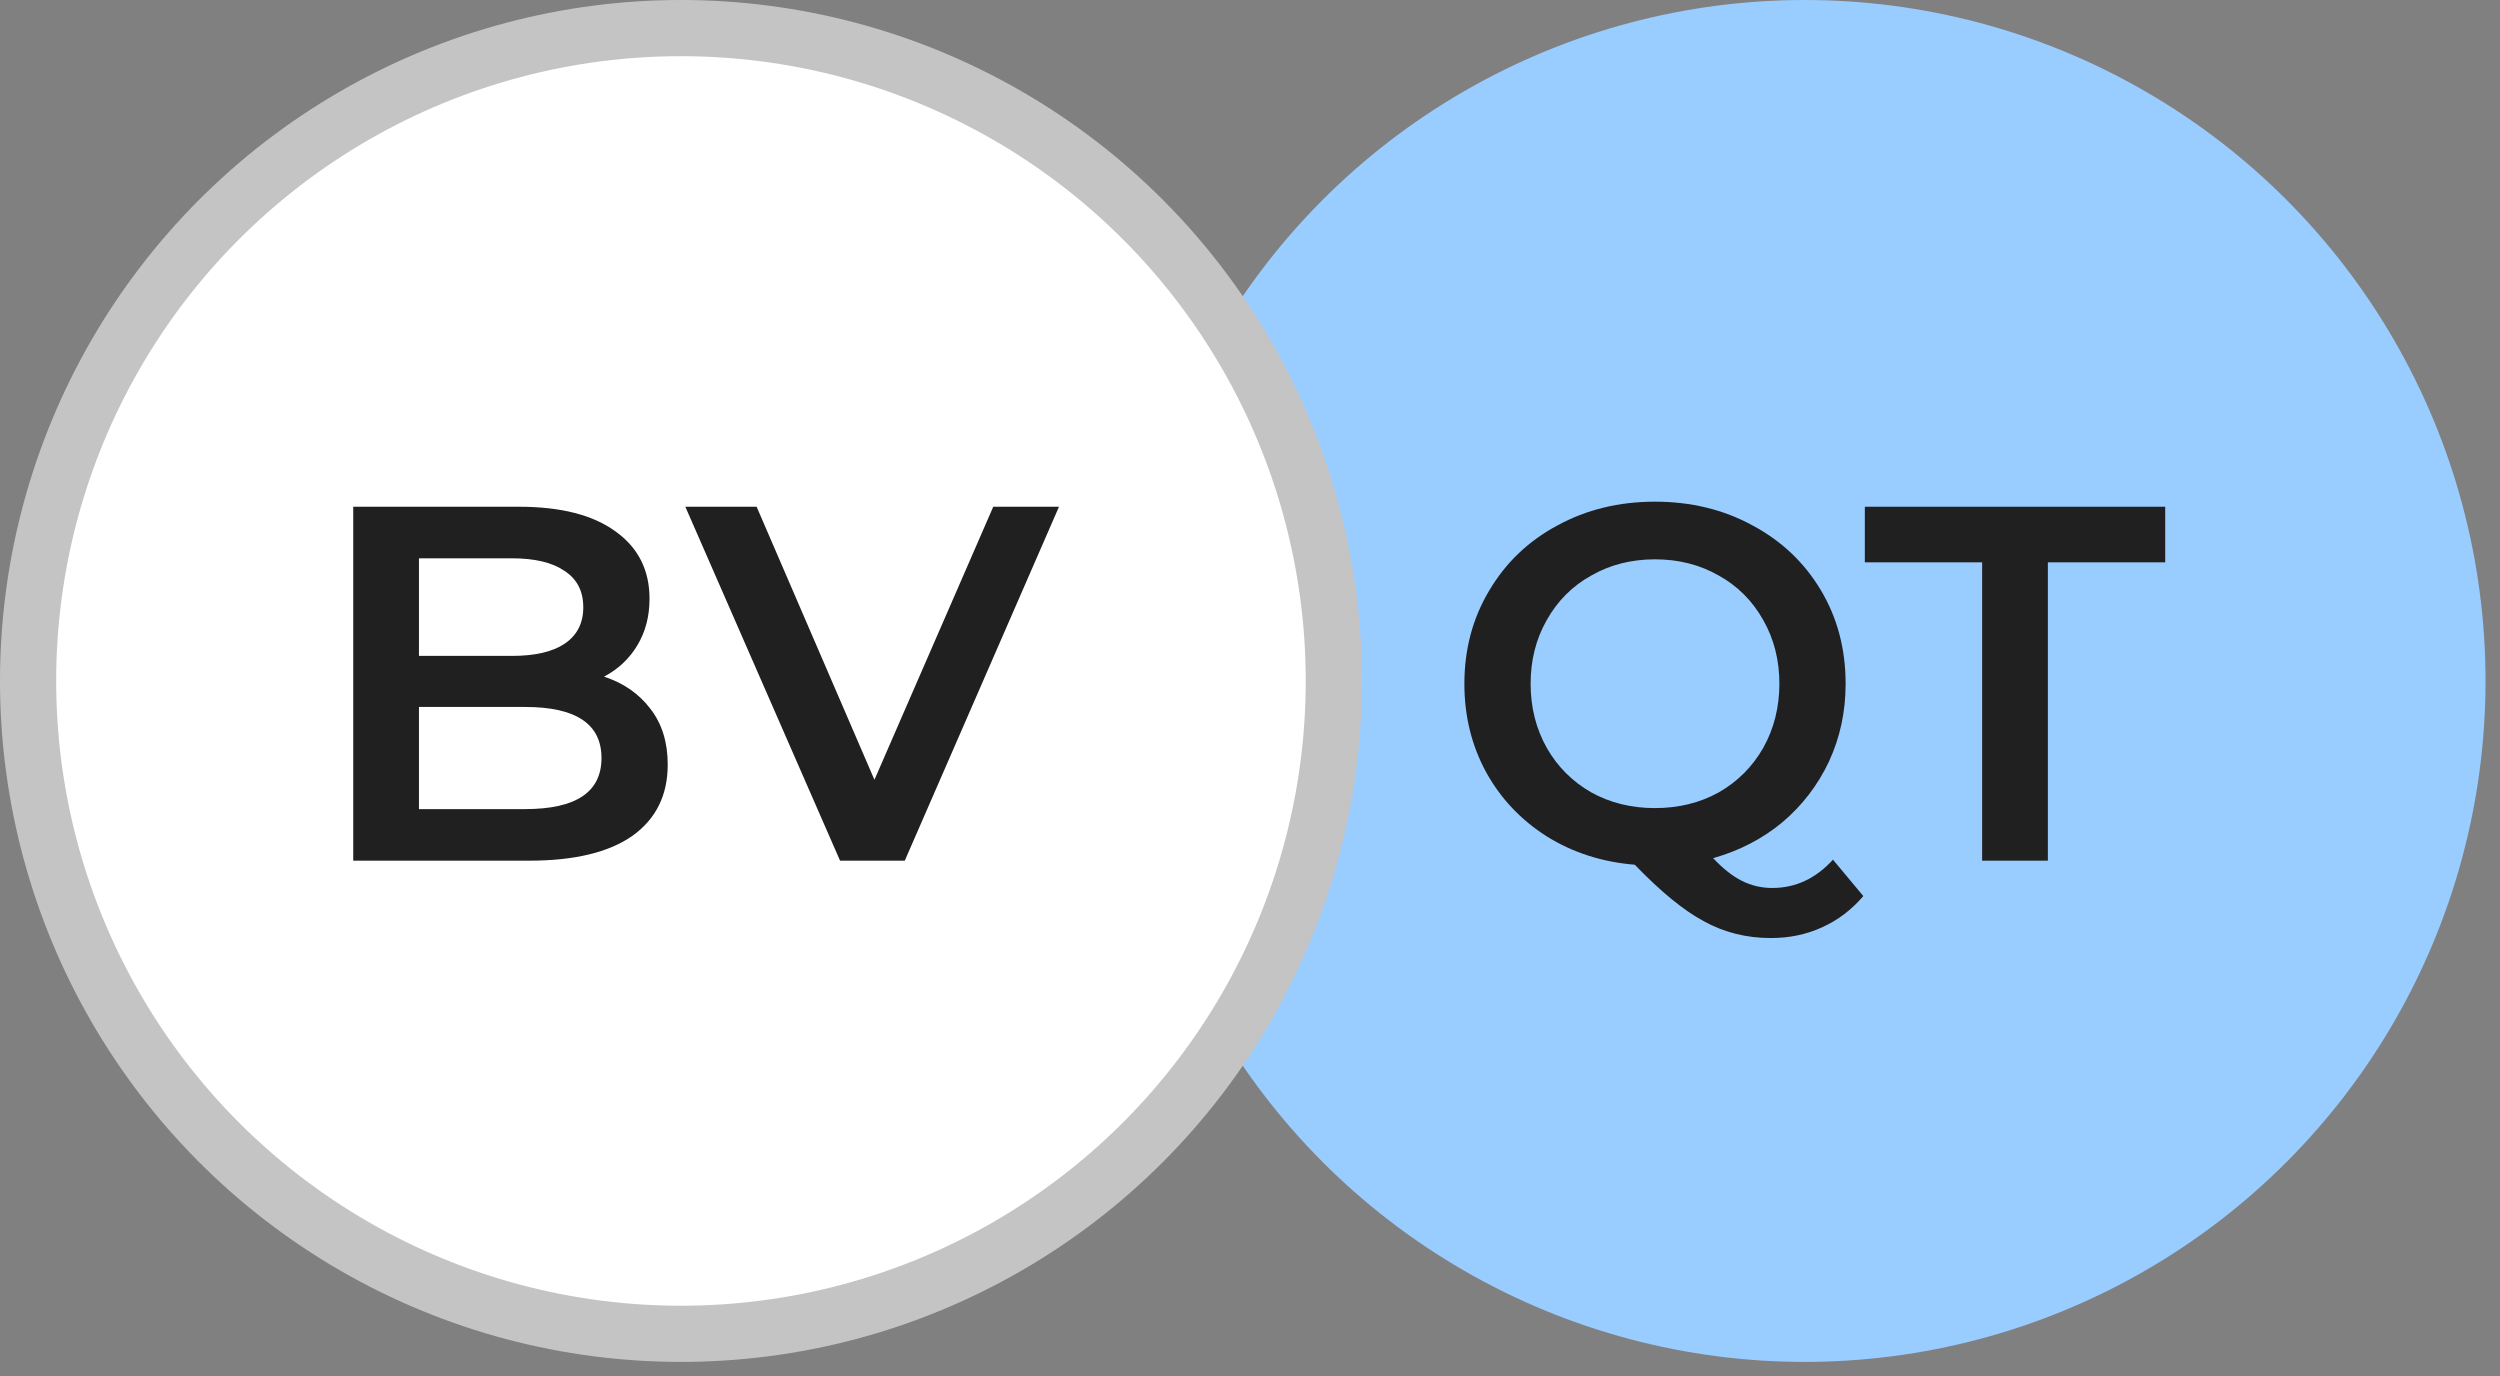 <svg width="89" height="49" viewBox="0 0 89 49" fill="none" xmlns="http://www.w3.org/2000/svg">
<rect x="0" y="0" width="89" height="49" fill="#808080" stroke="none"/>
<circle cx="64.243" cy="24.242" r="24.242" fill="#99CCFF"/>
<path d="M66.334 31.9C65.914 32.392 65.422 32.764 64.858 33.016C64.306 33.268 63.7 33.394 63.04 33.394C62.176 33.394 61.384 33.196 60.664 32.8C59.944 32.416 59.122 31.744 58.198 30.784C57.034 30.688 55.99 30.352 55.066 29.776C54.142 29.188 53.422 28.426 52.906 27.49C52.39 26.542 52.132 25.492 52.132 24.34C52.132 23.116 52.426 22.012 53.014 21.028C53.602 20.032 54.412 19.258 55.444 18.706C56.476 18.142 57.634 17.86 58.918 17.86C60.202 17.86 61.36 18.142 62.392 18.706C63.424 19.258 64.234 20.026 64.822 21.01C65.41 21.994 65.704 23.104 65.704 24.34C65.704 25.336 65.506 26.26 65.11 27.112C64.714 27.952 64.162 28.672 63.454 29.272C62.746 29.86 61.924 30.286 60.988 30.55C61.336 30.922 61.678 31.192 62.014 31.36C62.35 31.528 62.71 31.612 63.094 31.612C63.922 31.612 64.642 31.276 65.254 30.604L66.334 31.9ZM54.49 24.34C54.49 25.18 54.682 25.942 55.066 26.626C55.45 27.298 55.978 27.826 56.65 28.21C57.322 28.582 58.078 28.768 58.918 28.768C59.758 28.768 60.514 28.582 61.186 28.21C61.858 27.826 62.386 27.298 62.77 26.626C63.154 25.942 63.346 25.18 63.346 24.34C63.346 23.5 63.154 22.744 62.77 22.072C62.386 21.388 61.858 20.86 61.186 20.488C60.514 20.104 59.758 19.912 58.918 19.912C58.078 19.912 57.322 20.104 56.65 20.488C55.978 20.86 55.45 21.388 55.066 22.072C54.682 22.744 54.49 23.5 54.49 24.34ZM70.564 20.02H66.388V18.04H77.081V20.02H72.904V30.64H70.564V20.02Z" fill="#202020"/>
<circle cx="24.242" cy="24.242" r="23.242" fill="white" stroke="#C4C4C4" stroke-width="2"/>
<path d="M21.503 24.088C22.199 24.316 22.751 24.7 23.159 25.24C23.567 25.768 23.771 26.428 23.771 27.22C23.771 28.312 23.351 29.158 22.511 29.758C21.671 30.346 20.447 30.64 18.839 30.64H12.575V18.04H18.479C19.967 18.04 21.113 18.334 21.917 18.922C22.721 19.498 23.123 20.296 23.123 21.316C23.123 21.94 22.979 22.492 22.691 22.972C22.403 23.452 22.007 23.824 21.503 24.088ZM14.915 19.876V23.35H18.227C19.043 23.35 19.667 23.206 20.099 22.918C20.543 22.618 20.765 22.186 20.765 21.622C20.765 21.046 20.543 20.614 20.099 20.326C19.667 20.026 19.043 19.876 18.227 19.876H14.915ZM18.695 28.804C20.507 28.804 21.413 28.198 21.413 26.986C21.413 25.774 20.507 25.168 18.695 25.168H14.915V28.804H18.695ZM37.7 18.04L32.21 30.64H29.906L24.398 18.04H26.936L31.13 27.76L35.36 18.04H37.7Z" fill="#202020"/>
</svg>
